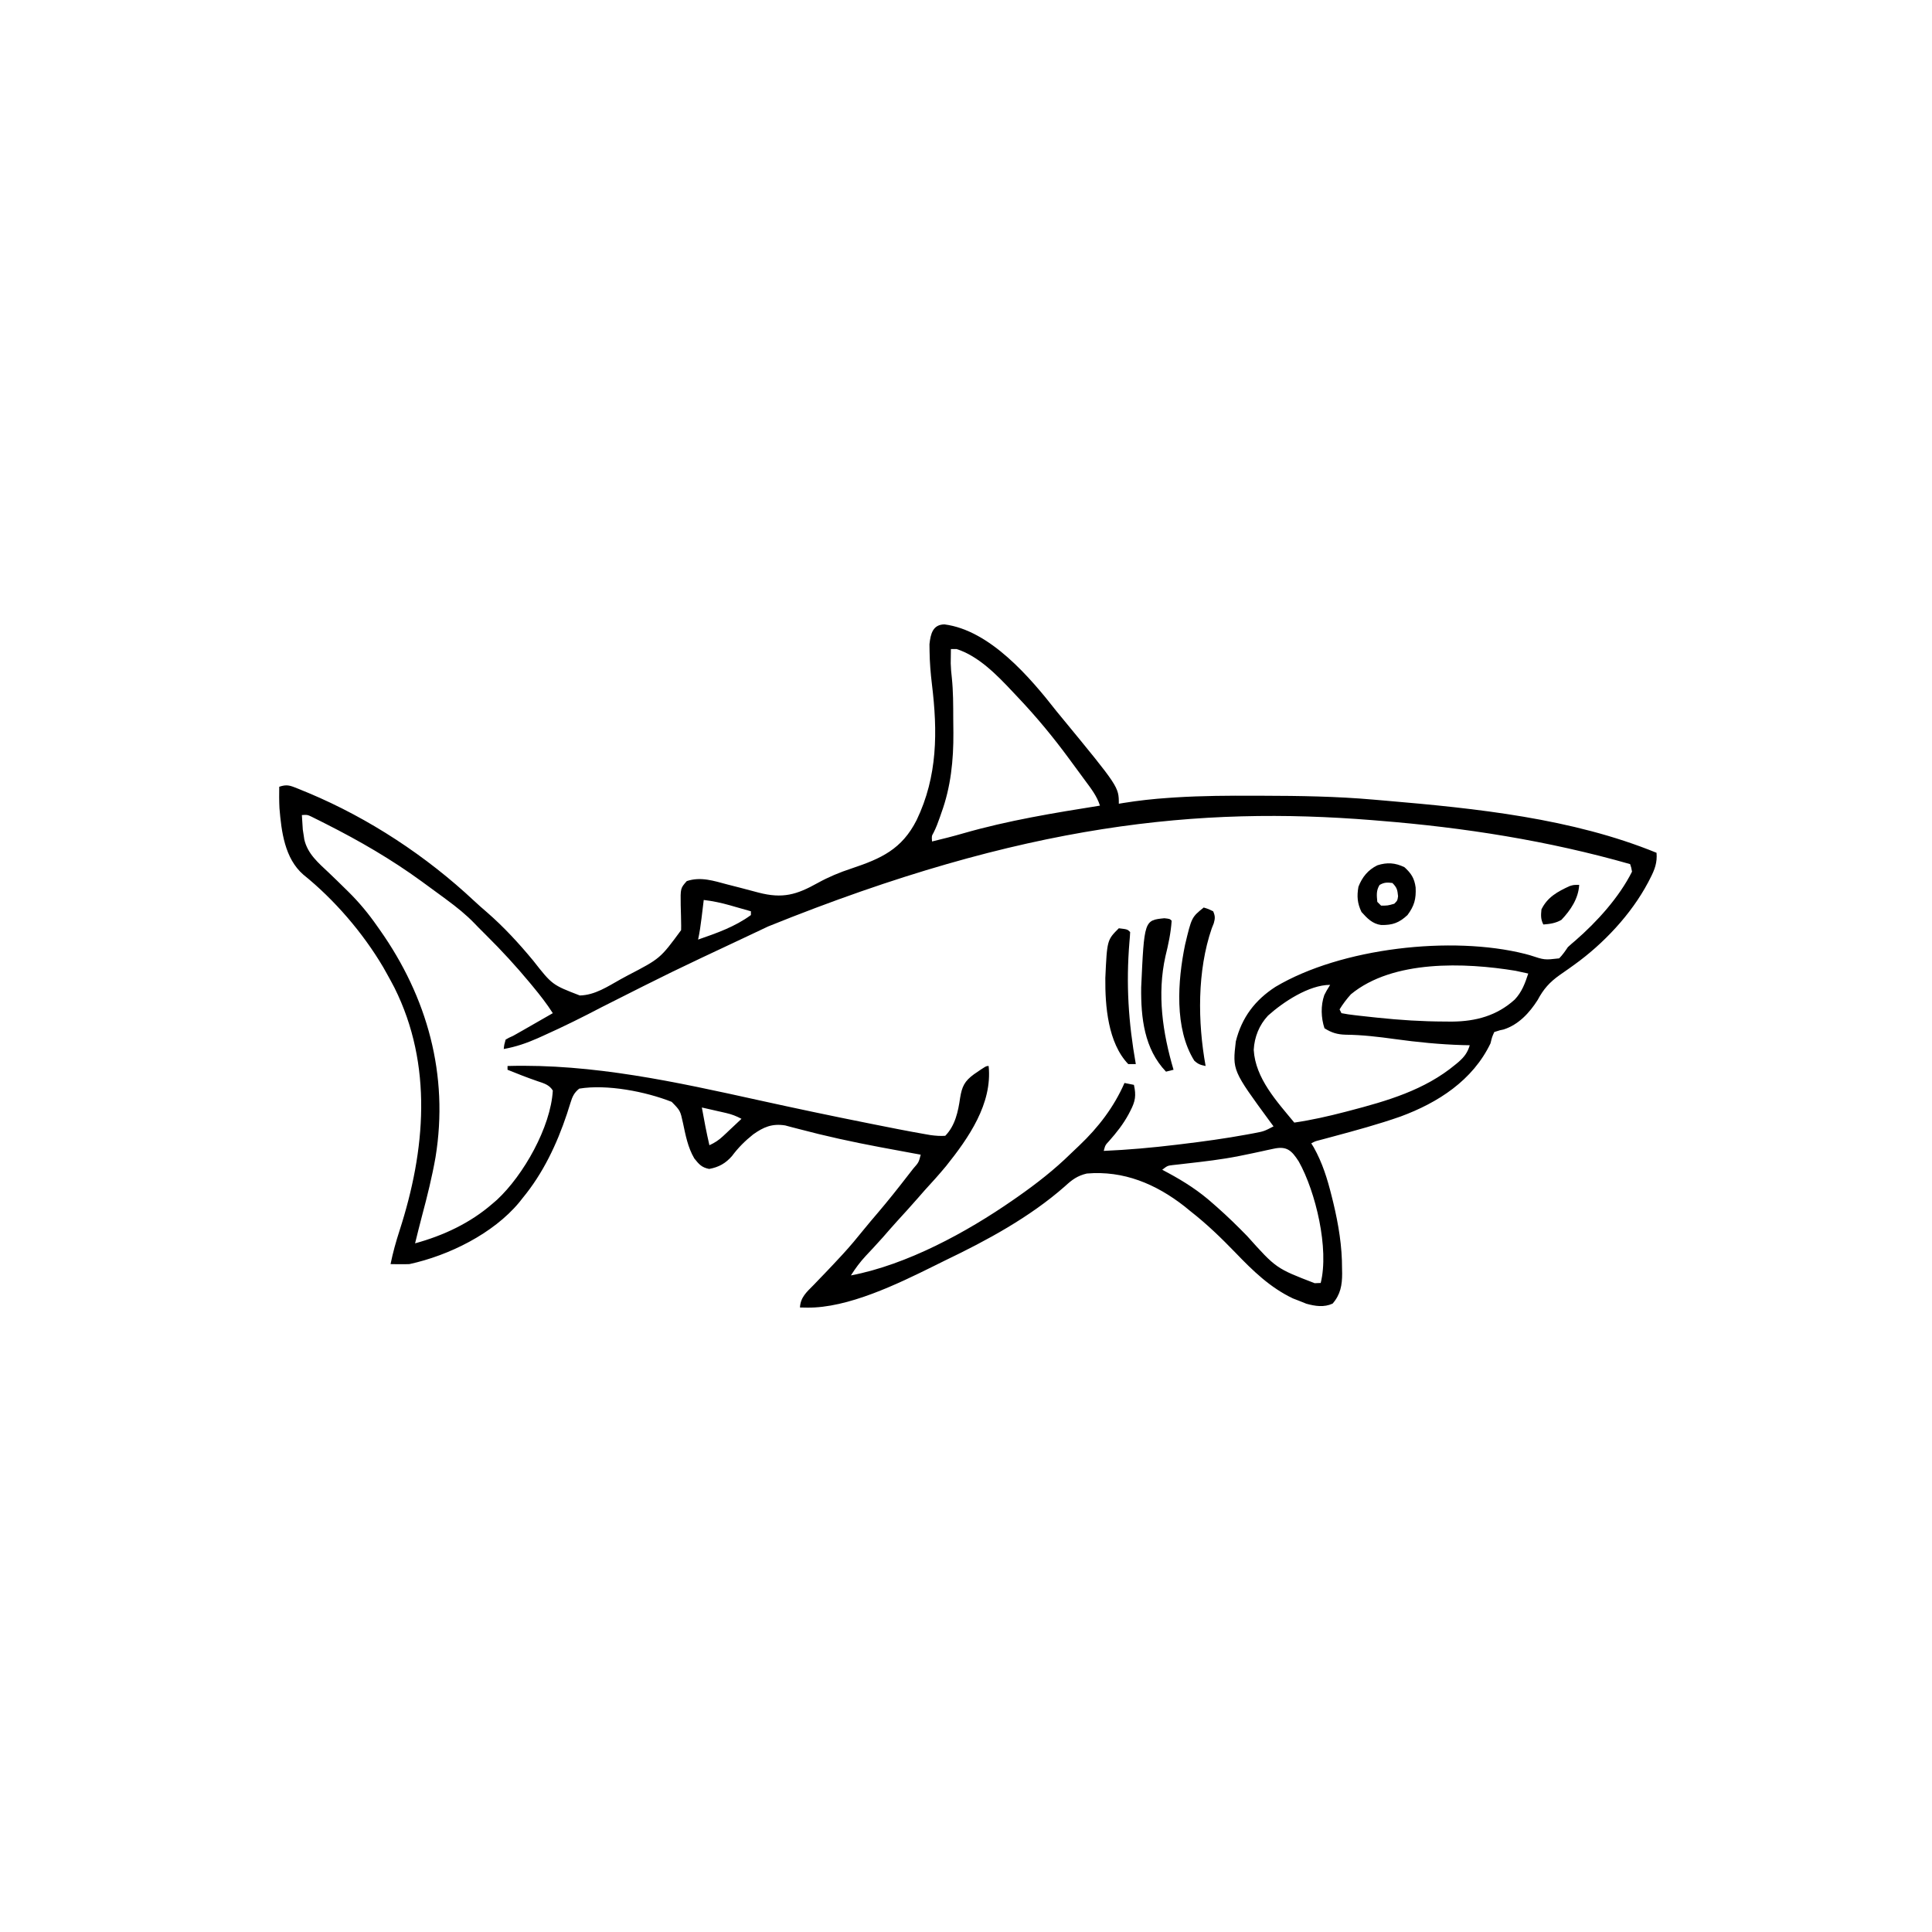 <svg width="300" height="300" viewBox="0 0 300 300" fill="none" xmlns="http://www.w3.org/2000/svg">
<path d="M146.649 96.954C153.737 97.865 159.969 105.211 164.062 110.449C164.331 110.776 164.6 111.103 164.869 111.429C173.73 122.199 173.73 122.199 173.73 124.804C173.96 124.766 174.189 124.727 174.425 124.688C176.771 124.308 179.102 124.052 181.472 123.893C182.021 123.857 182.021 123.857 182.58 123.819C186.68 123.564 190.773 123.542 194.879 123.559C195.273 123.56 195.667 123.561 196.06 123.562C201.808 123.576 207.528 123.658 213.256 124.165C213.911 124.222 214.567 124.278 215.222 124.333C229.207 125.527 244.148 127.069 257.227 132.422C257.355 133.965 256.934 135.052 256.238 136.395C256.133 136.6 256.028 136.805 255.92 137.016C253.287 141.989 248.971 146.565 244.431 149.82C244.06 150.086 244.06 150.086 243.682 150.358C243.189 150.709 242.693 151.057 242.194 151.399C240.621 152.513 239.674 153.578 238.77 155.273C237.5 157.274 235.788 159.132 233.458 159.863C233.277 159.902 233.097 159.94 232.91 159.979C232.62 160.07 232.33 160.16 232.031 160.254C231.685 161.021 231.685 161.021 231.445 162.011C228.681 167.765 223.294 171.227 217.477 173.373C214.024 174.584 210.491 175.541 206.959 176.491C206.609 176.585 206.259 176.68 205.899 176.777C205.585 176.86 205.271 176.944 204.948 177.03C204.21 177.218 204.21 177.218 203.613 177.539C203.738 177.74 203.862 177.941 203.99 178.148C205.353 180.581 206.11 183.037 206.781 185.742C206.866 186.082 206.951 186.423 207.038 186.773C207.844 190.151 208.406 193.525 208.392 197.003C208.397 197.247 208.402 197.49 208.407 197.742C208.408 199.546 208.153 201.016 206.927 202.423C205.592 203.036 204.221 202.821 202.85 202.442C202.504 202.303 202.157 202.164 201.801 202.02C201.287 201.821 201.287 201.821 200.763 201.618C197.219 199.933 194.538 197.32 191.858 194.531C189.626 192.223 187.399 190.064 184.863 188.086C184.557 187.836 184.25 187.585 183.944 187.334C179.496 183.852 174.48 181.733 168.75 182.226C167.282 182.578 166.466 183.189 165.363 184.204C159.926 188.997 153.266 192.602 146.756 195.723C146.185 195.999 145.619 196.282 145.053 196.567C139.472 199.331 131.654 203.153 125.299 203.045C124.943 203.039 124.586 203.033 124.219 203.027C124.301 201.413 125.29 200.601 126.361 199.511C126.737 199.119 127.112 198.727 127.487 198.335C127.676 198.139 127.866 197.943 128.061 197.742C128.871 196.9 129.669 196.048 130.463 195.19C130.607 195.034 130.752 194.878 130.901 194.717C132.016 193.502 133.068 192.243 134.101 190.957C134.833 190.054 135.585 189.171 136.34 188.287C137.899 186.456 139.393 184.578 140.863 182.676C141.175 182.272 141.489 181.87 141.804 181.468C142.66 180.493 142.66 180.493 142.969 179.297C142.486 179.209 142.486 179.209 141.993 179.119C140.468 178.84 138.944 178.556 137.421 178.271C137.006 178.194 137.006 178.194 136.583 178.115C132.346 177.319 128.157 176.406 123.99 175.298C123.44 175.156 123.44 175.156 122.879 175.011C122.563 174.926 122.247 174.841 121.921 174.754C119.886 174.436 118.567 175.003 116.955 176.148C115.706 177.137 114.623 178.22 113.672 179.498C112.69 180.633 111.618 181.242 110.12 181.512C108.95 181.283 108.552 180.802 107.812 179.883C106.799 178.153 106.465 176.303 106.05 174.365C105.632 172.455 105.632 172.455 104.297 171.094C100.269 169.501 94.246 168.328 89.941 169.043C89.139 169.685 88.874 170.295 88.577 171.265C88.491 171.535 88.405 171.805 88.316 172.083C88.224 172.373 88.132 172.662 88.037 172.961C86.474 177.658 84.323 182.199 81.152 186.035C80.974 186.261 80.795 186.487 80.611 186.719C76.592 191.556 69.689 194.963 63.574 196.289C63.062 196.308 62.549 196.314 62.036 196.307C61.775 196.304 61.513 196.302 61.244 196.299C60.947 196.294 60.947 196.294 60.645 196.289C61.006 194.51 61.482 192.81 62.041 191.083C66.067 178.635 67.242 165.384 61.249 153.369C60.865 152.629 60.467 151.898 60.059 151.172C59.875 150.845 59.691 150.518 59.502 150.181C56.357 144.852 51.918 139.688 47.095 135.809C44.205 133.293 43.695 129.12 43.394 125.488C43.338 124.379 43.342 123.277 43.359 122.168C44.287 121.862 44.786 121.879 45.691 122.235C45.916 122.324 46.142 122.412 46.375 122.503C46.618 122.604 46.862 122.705 47.113 122.809C47.37 122.913 47.626 123.018 47.891 123.126C57.31 127.078 66.178 132.911 73.632 139.897C74.278 140.498 74.933 141.078 75.604 141.65C78.233 143.934 80.583 146.491 82.8 149.171C85.743 152.924 85.743 152.924 90.033 154.577C92.38 154.529 94.389 153.165 96.387 152.051C96.753 151.852 97.12 151.654 97.487 151.455C102.522 148.839 102.522 148.839 105.762 144.433C105.776 143.974 105.773 143.513 105.759 143.053C105.755 142.785 105.75 142.517 105.745 142.241C105.732 141.678 105.716 141.116 105.699 140.554C105.658 137.927 105.658 137.927 106.641 136.816C108.82 136.09 110.83 136.779 112.976 137.347C113.607 137.508 114.237 137.669 114.868 137.83C115.845 138.083 116.821 138.34 117.795 138.604C121.526 139.567 123.678 138.951 126.969 137.111C128.675 136.17 130.37 135.464 132.22 134.857C136.814 133.323 140.041 131.875 142.334 127.341C145.608 120.522 145.6 113.588 144.708 106.238C144.503 104.539 144.364 102.859 144.342 101.147C144.337 100.78 144.332 100.413 144.327 100.035C144.502 98.37 144.875 96.985 146.649 96.954ZM147.656 100.781C147.648 101.257 147.643 101.733 147.638 102.209C147.635 102.474 147.631 102.739 147.628 103.013C147.65 103.775 147.709 104.488 147.799 105.242C148.022 107.363 148.015 109.49 148.02 111.621C148.022 112.344 148.032 113.066 148.041 113.788C148.069 118.038 147.641 122.217 146.173 126.233C146.061 126.56 146.061 126.56 145.946 126.893C145.658 127.716 145.362 128.515 144.966 129.293C144.663 129.825 144.663 129.825 144.727 130.664C146.357 130.272 147.98 129.864 149.591 129.397C156.535 127.399 163.673 126.23 170.801 125.097C170.318 123.571 169.377 122.396 168.439 121.124C168.182 120.772 168.182 120.772 167.919 120.414C167.417 119.728 166.912 119.043 166.406 118.359C166.211 118.094 166.211 118.094 166.012 117.823C163.55 114.472 160.929 111.303 158.068 108.288C157.772 107.976 157.477 107.662 157.183 107.348C154.802 104.81 151.927 101.863 148.535 100.781C148.245 100.781 147.955 100.781 147.656 100.781ZM46.875 126.562C46.901 127.045 46.933 127.527 46.967 128.009C46.983 128.277 47.001 128.546 47.018 128.822C47.092 129.299 47.092 129.299 47.168 129.785C47.196 129.974 47.224 130.164 47.253 130.359C47.777 132.611 49.442 133.989 51.059 135.516C51.906 136.318 52.737 137.135 53.569 137.953C53.73 138.111 53.891 138.269 54.057 138.431C55.761 140.112 57.228 141.879 58.594 143.847C58.716 144.02 58.838 144.192 58.964 144.37C66.37 154.854 69.706 166.926 67.631 179.679C67.093 182.732 66.352 185.731 65.55 188.724C65.169 190.167 64.812 191.617 64.453 193.066C68.865 191.852 72.996 189.929 76.465 186.914C76.698 186.713 76.931 186.513 77.171 186.306C81.288 182.486 85.523 175.006 85.84 169.336C85.284 168.435 84.453 168.216 83.478 167.889C81.9 167.344 80.354 166.743 78.809 166.113C78.809 165.92 78.809 165.726 78.809 165.527C92.108 165.157 104.956 168.005 117.861 170.85C123.492 172.09 129.129 173.283 134.784 174.408C135.119 174.475 135.455 174.542 135.801 174.611C136.747 174.799 137.693 174.987 138.639 175.173C138.91 175.227 139.18 175.28 139.458 175.335C140.856 175.609 142.257 175.868 143.66 176.112C143.941 176.161 144.222 176.21 144.511 176.26C145.285 176.363 145.999 176.419 146.777 176.367C148.32 174.796 148.785 172.588 149.084 170.489C149.375 168.718 149.766 167.882 151.238 166.81C153.105 165.527 153.105 165.527 153.516 165.527C154.114 171.376 150.416 176.68 146.918 181.054C145.837 182.362 144.703 183.615 143.555 184.863C143.218 185.246 142.882 185.631 142.548 186.017C141.477 187.246 140.377 188.448 139.278 189.652C138.536 190.472 137.81 191.303 137.086 192.138C136.638 192.644 136.183 193.142 135.722 193.637C135.508 193.868 135.508 193.868 135.29 194.102C135.01 194.404 134.728 194.704 134.445 195.004C133.551 195.964 132.828 196.943 132.129 198.047C140.834 196.386 150.103 191.349 157.324 186.328C157.558 186.165 157.793 186.002 158.034 185.835C160.953 183.787 163.716 181.637 166.261 179.138C166.706 178.704 167.157 178.279 167.61 177.855C170.555 175.055 172.97 171.909 174.609 168.164C175.093 168.26 175.576 168.357 176.074 168.457C176.44 170.113 176.303 170.985 175.525 172.485C175.434 172.661 175.343 172.837 175.249 173.018C174.412 174.566 173.379 175.867 172.213 177.185C171.626 177.818 171.626 177.818 171.387 178.711C175.162 178.547 178.896 178.213 182.648 177.759C182.913 177.727 183.179 177.695 183.453 177.662C186.863 177.252 190.255 176.788 193.634 176.166C193.956 176.106 194.278 176.047 194.61 175.986C196.27 175.675 196.27 175.675 197.754 174.902C197.57 174.654 197.385 174.405 197.195 174.149C191.371 166.204 191.371 166.204 191.895 161.719C192.817 158.002 194.876 155.29 198.058 153.233C208.228 147.182 225.417 145.241 236.828 148.125C237.067 148.19 237.305 148.254 237.551 148.321C239.84 149.076 239.84 149.076 242.11 148.812C242.643 148.268 243.034 147.702 243.457 147.07C243.837 146.717 244.228 146.375 244.629 146.045C247.974 143.134 251.415 139.345 253.418 135.351C253.309 134.729 253.309 134.729 253.125 134.179C240.379 130.54 227.365 128.495 214.16 127.441C213.792 127.411 213.423 127.38 213.044 127.348C186.448 125.223 159.236 127.712 119.277 143.858C117.978 144.476 116.678 145.089 115.377 145.701C104.33 150.888 104.33 150.888 93.437 156.387C90.478 157.94 87.498 159.418 84.448 160.785C84.126 160.931 83.803 161.076 83.471 161.227C81.73 161.993 80.095 162.551 78.223 162.89C78.296 162.195 78.296 162.195 78.516 161.426C79.024 161.136 79.024 161.136 79.688 160.84C80.176 160.567 80.662 160.291 81.148 160.013C81.422 159.857 81.695 159.7 81.977 159.538C82.261 159.376 82.545 159.213 82.837 159.045C83.269 158.798 83.269 158.798 83.71 158.545C84.42 158.138 85.13 157.731 85.84 157.324C84.909 155.866 83.866 154.536 82.764 153.204C82.584 152.987 82.405 152.77 82.22 152.546C80.123 150.025 77.915 147.621 75.586 145.312C74.121 143.847 74.121 143.847 73.692 143.396C72.359 142.016 70.921 140.864 69.379 139.728C69.123 139.538 68.868 139.349 68.605 139.154C67.809 138.567 67.01 137.984 66.211 137.402C65.965 137.222 65.72 137.042 65.466 136.857C60.764 133.43 55.836 130.579 50.647 127.954C50.371 127.814 50.094 127.673 49.81 127.529C49.554 127.402 49.297 127.275 49.033 127.144C48.807 127.031 48.581 126.918 48.348 126.802C47.725 126.507 47.725 126.507 46.875 126.562ZM109.277 139.746C109.238 140.067 109.2 140.389 109.159 140.72C109.107 141.146 109.055 141.572 109.003 141.998C108.977 142.209 108.952 142.421 108.925 142.638C108.79 143.736 108.635 144.817 108.398 145.898C111.268 144.904 114.129 143.906 116.602 142.09C116.602 141.896 116.602 141.703 116.602 141.504C115.766 141.264 114.93 141.026 114.093 140.79C113.859 140.722 113.624 140.655 113.383 140.585C112.015 140.2 110.69 139.911 109.277 139.746ZM209.766 154.394C209.1 155.133 208.529 155.892 208.008 156.738C208.104 156.931 208.201 157.125 208.301 157.324C208.997 157.462 209.667 157.56 210.371 157.638C210.586 157.663 210.801 157.688 211.022 157.714C211.732 157.796 212.442 157.872 213.153 157.947C213.395 157.973 213.637 157.999 213.886 158.025C217.365 158.393 220.824 158.615 224.323 158.624C224.892 158.628 224.892 158.628 225.474 158.633C229.154 158.599 232.418 157.733 235.199 155.218C236.31 154.05 236.814 152.687 237.305 151.172C236.884 151.078 236.463 150.987 236.041 150.897C235.807 150.846 235.572 150.795 235.331 150.742C227.468 149.453 216.287 149.015 209.766 154.394ZM196.893 157.708C195.524 159.179 194.789 161.015 194.678 163.019C194.934 167.459 198.287 171.049 200.977 174.316C203.658 173.923 206.266 173.333 208.887 172.65C209.184 172.573 209.184 172.573 209.488 172.494C215.392 170.952 221.198 169.281 225.97 165.326C226.13 165.193 226.29 165.061 226.455 164.925C227.361 164.132 227.879 163.462 228.223 162.304C227.863 162.297 227.503 162.289 227.132 162.282C223.579 162.177 220.091 161.83 216.573 161.344C214.044 160.995 211.544 160.695 208.989 160.669C207.681 160.638 206.77 160.374 205.664 159.668C205.124 158.049 205.068 156.142 205.633 154.521C205.957 153.882 205.957 153.882 206.543 152.929C203.244 152.929 199.224 155.613 196.893 157.708ZM108.984 171.972C109.33 173.938 109.71 175.887 110.156 177.832C110.985 177.452 111.612 177.043 112.276 176.42C112.528 176.184 112.528 176.184 112.785 175.945C112.957 175.782 113.129 175.619 113.306 175.451C113.57 175.204 113.57 175.204 113.84 174.951C114.273 174.545 114.705 174.138 115.137 173.73C114.351 173.31 113.629 173.028 112.761 172.831C112.43 172.754 112.43 172.754 112.091 172.676C111.864 172.625 111.636 172.574 111.401 172.522C111.169 172.468 110.937 172.415 110.698 172.36C110.127 172.23 109.556 172.101 108.984 171.972ZM197.73 178.382C197.37 178.458 197.01 178.535 196.64 178.613C196.352 178.677 196.352 178.677 196.06 178.743C195.046 178.969 194.028 179.178 193.01 179.385C192.8 179.428 192.589 179.471 192.373 179.515C189.668 180.053 186.933 180.367 184.194 180.675C183.653 180.738 183.653 180.738 183.101 180.803C182.783 180.838 182.465 180.872 182.137 180.908C181.286 181.012 181.286 181.012 180.469 181.64C180.77 181.8 181.071 181.96 181.381 182.124C183.935 183.504 186.209 184.966 188.379 186.914C188.588 187.097 188.797 187.281 189.013 187.47C190.63 188.901 192.159 190.394 193.665 191.941C198.152 196.948 198.152 196.948 204.144 199.255C204.452 199.243 204.761 199.231 205.078 199.219C206.405 193.92 204.309 185.067 201.672 180.359C200.561 178.632 199.815 177.916 197.73 178.382Z" fill="black"/>
<path d="M186.914 140.918C187.628 141.138 187.628 141.138 188.379 141.504C188.696 142.23 188.694 142.598 188.475 143.364C188.371 143.626 188.267 143.889 188.159 144.159C185.887 150.756 185.971 158.715 187.207 165.527C186.408 165.362 186.071 165.266 185.449 164.703C182.324 159.723 182.87 152.276 184.01 146.73C185.033 142.434 185.033 142.434 186.914 140.918Z" fill="black"/>
<path d="M180.799 142.584C181.641 142.676 181.641 142.676 181.934 142.969C181.808 144.858 181.426 146.637 180.973 148.473C179.648 154.389 180.534 160.38 182.227 166.113C181.647 166.258 181.647 166.258 181.055 166.406C177.676 162.874 177.147 158.034 177.202 153.32C177.678 142.896 177.678 142.896 180.799 142.584Z" fill="black"/>
<path d="M218.078 134.656C219.131 135.609 219.628 136.378 219.819 137.802C219.903 139.593 219.62 140.65 218.554 142.09C217.259 143.29 216.252 143.666 214.47 143.636C213.1 143.452 212.303 142.598 211.413 141.614C210.763 140.263 210.678 139.169 210.937 137.696C211.517 136.197 212.425 135.073 213.879 134.363C215.4 133.877 216.649 133.968 218.078 134.656ZM214.215 137.421C213.677 138.298 213.776 139.037 213.867 140.039C214.06 140.233 214.254 140.426 214.453 140.625C215.488 140.624 215.488 140.624 216.504 140.332C216.992 139.844 216.992 139.844 217.09 139.161C216.996 138.179 216.916 137.815 216.211 137.11C215.398 137.006 214.928 137.003 214.215 137.421Z" fill="black"/>
<path d="M173.731 144.141C175.065 144.303 175.065 144.303 175.489 144.727C175.469 145.24 175.427 145.753 175.379 146.265C174.838 152.843 175.217 158.744 176.368 165.234C175.981 165.234 175.594 165.234 175.196 165.234C172.031 161.941 171.594 156.176 171.634 151.878C171.905 145.966 171.905 145.966 173.731 144.141Z" fill="black"/>
<path d="M245.215 137.402C245.103 139.521 243.879 141.339 242.45 142.841C241.518 143.363 240.706 143.472 239.648 143.555C239.229 142.715 239.266 142.145 239.355 141.211C240.291 139.3 241.836 138.471 243.695 137.604C244.336 137.402 244.336 137.402 245.215 137.402Z" fill="black"/>
</svg>

